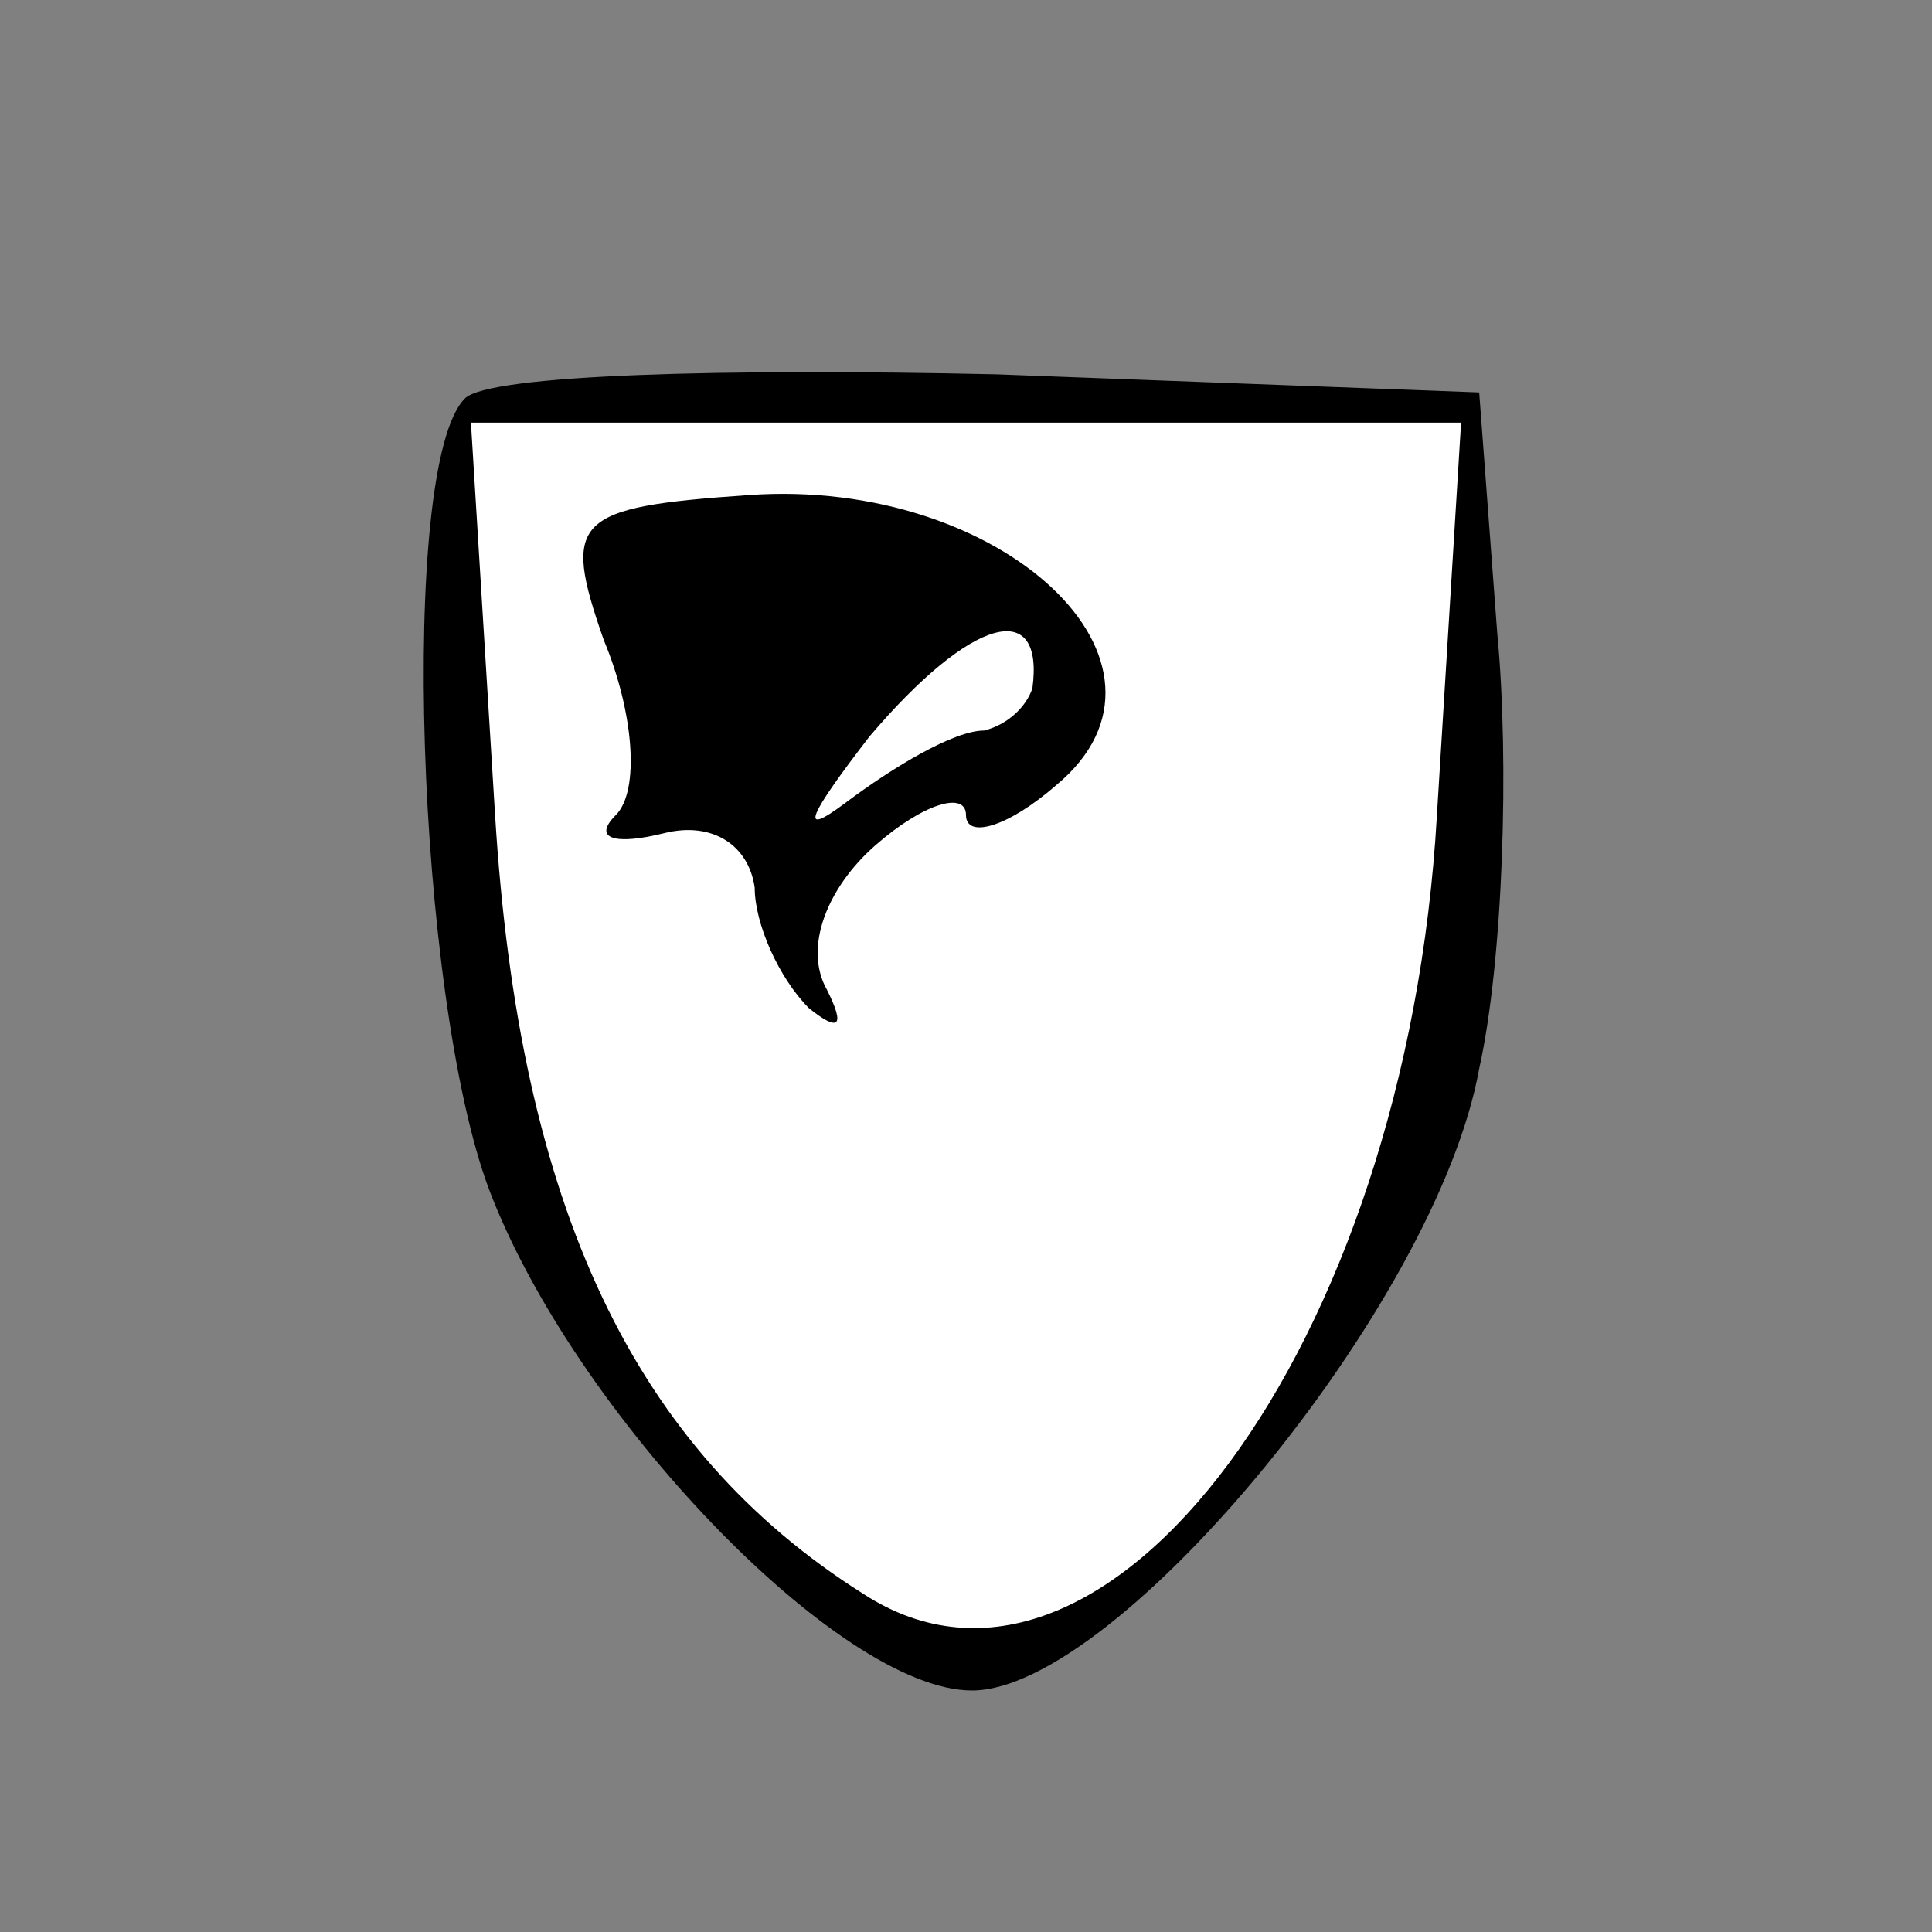 <?xml version="1.0" standalone="no"?>
<!DOCTYPE svg PUBLIC "-//W3C//DTD SVG 20010904//EN"
 "http://www.w3.org/TR/2001/REC-SVG-20010904/DTD/svg10.dtd">
<svg version="1.0" xmlns="http://www.w3.org/2000/svg"
 width="32pt" height="32pt" viewBox="0 0 32 32"
 preserveAspectRatio="xMidYMid meet">
<rect x="0" y="0" width="32" height="32" fill="#808080" stroke="none"/>
<g transform="translate(0,32) scale(0.1,-0.1)"
fill="#000000" stroke="none">
<path fill="#000000" stroke="none" d="M77 254 c-11 -11 -8 -99 4 -131 14 -37
58 -83 80 -83 24 0 77 64 84 103 4 18 5 51 3 72 l-3 40 -80 3 c-45 1 -84 0
-88 -4z"/>
<path fill="#ffffff" stroke="none" d="M238 185 c-5 -88 -55 -155 -95 -129
-38 24 -57 64 -61 129 l-4 65 82 0 82 0 -4 -65z"/>
<path fill="#000000" stroke="none" d="M100 214 c5 -12 6 -25 2 -29 -4 -4 0
-5 8 -3 8 2 14 -2 15 -9 0 -6 4 -15 9 -20 5 -4 6 -3 3 3 -4 7 0 17 8 24 8 7
15 9 15 5 0 -4 7 -2 15 5 24 20 -9 51 -51 48 -29 -2 -31 -4 -24 -24z"/>
<path fill="#ffffff" stroke="none" d="M171 206 c-1 -3 -4 -6 -8 -7 -5 0 -15
-6 -23 -12 -8 -6 -6 -2 4 11 17 20 29 23 27 8z"/>
</g>
</svg>
